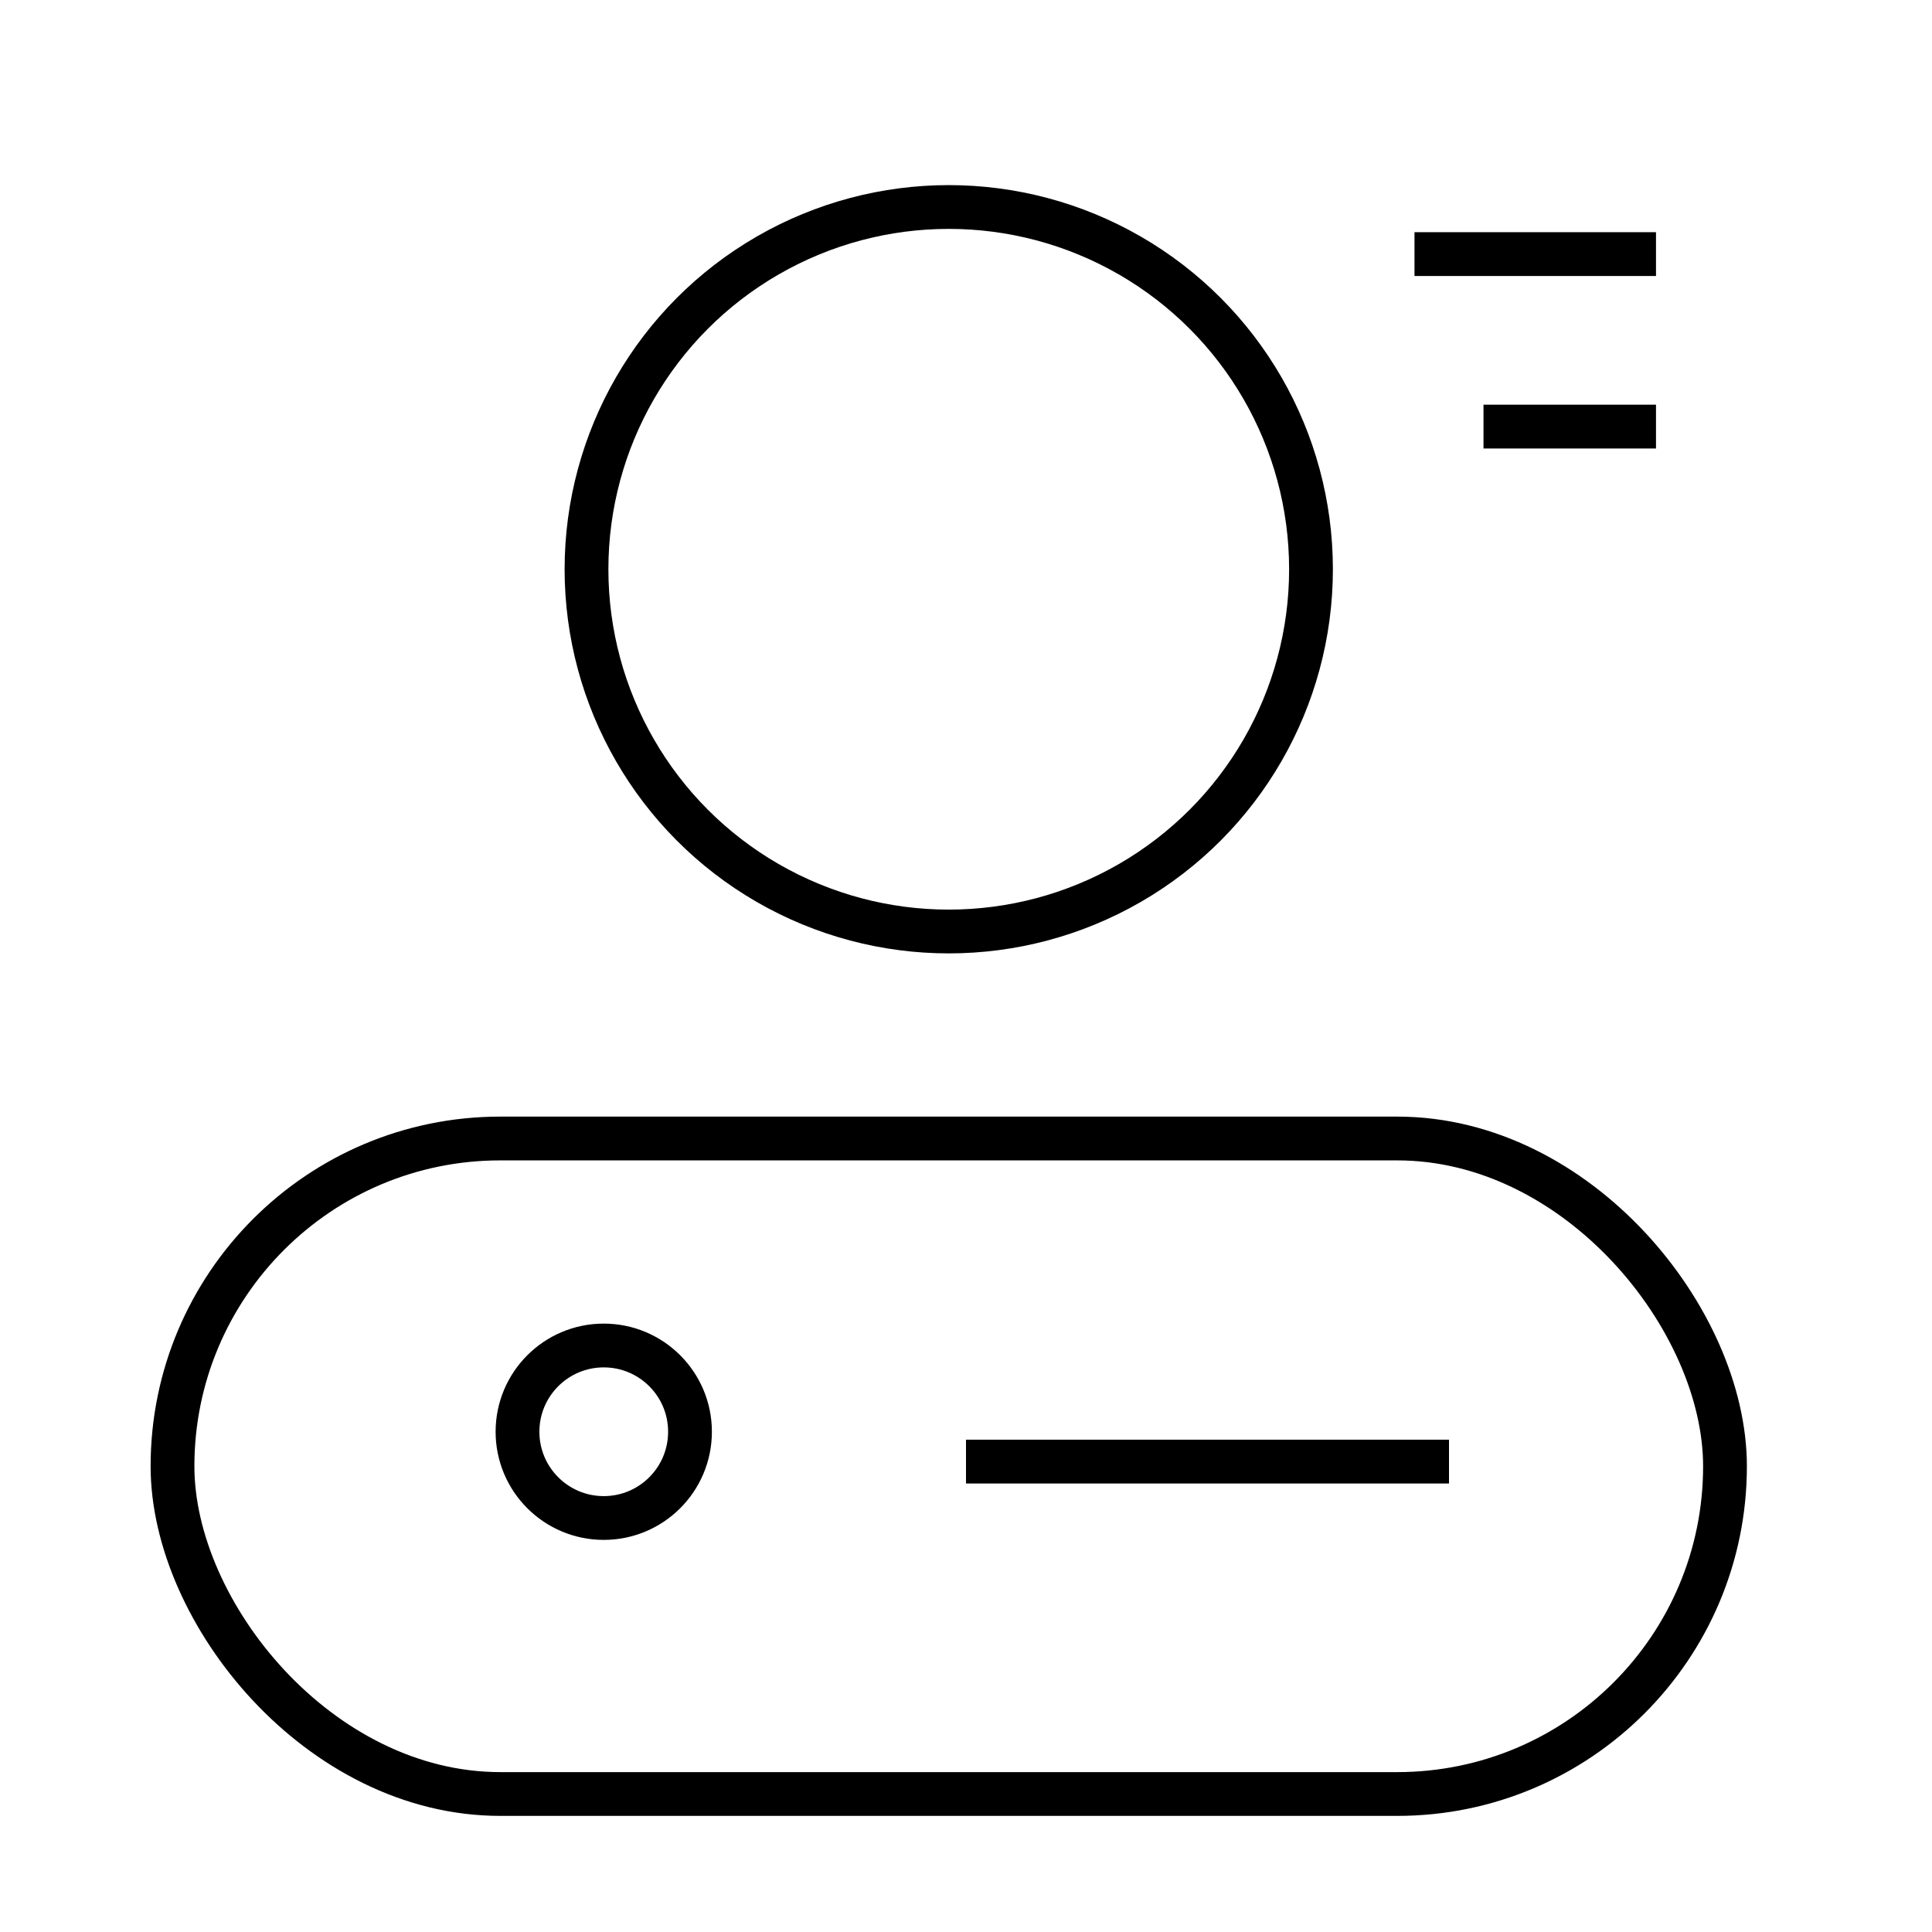 <svg width="56" height="56" viewBox="0 0 56 56" fill="none" xmlns="http://www.w3.org/2000/svg">
<circle cx="27.5" cy="16.5" r="10.5" stroke="black" stroke-width="1.269"/>
<circle r="2.5" transform="matrix(1 0 0 -1 17.5 41.5)" stroke="black" stroke-width="1.269"/>
<rect x="5" y="33" width="45" height="19" rx="9.5" stroke="black" stroke-width="1.269"/>
<line x1="28" y1="42.365" x2="42" y2="42.365" stroke="black" stroke-width="1.27"/>
<line x1="41" y1="7.365" x2="48" y2="7.365" stroke="black" stroke-width="1.27"/>
<line x1="43" y1="12.365" x2="48" y2="12.365" stroke="black" stroke-width="1.27"/>
</svg>
